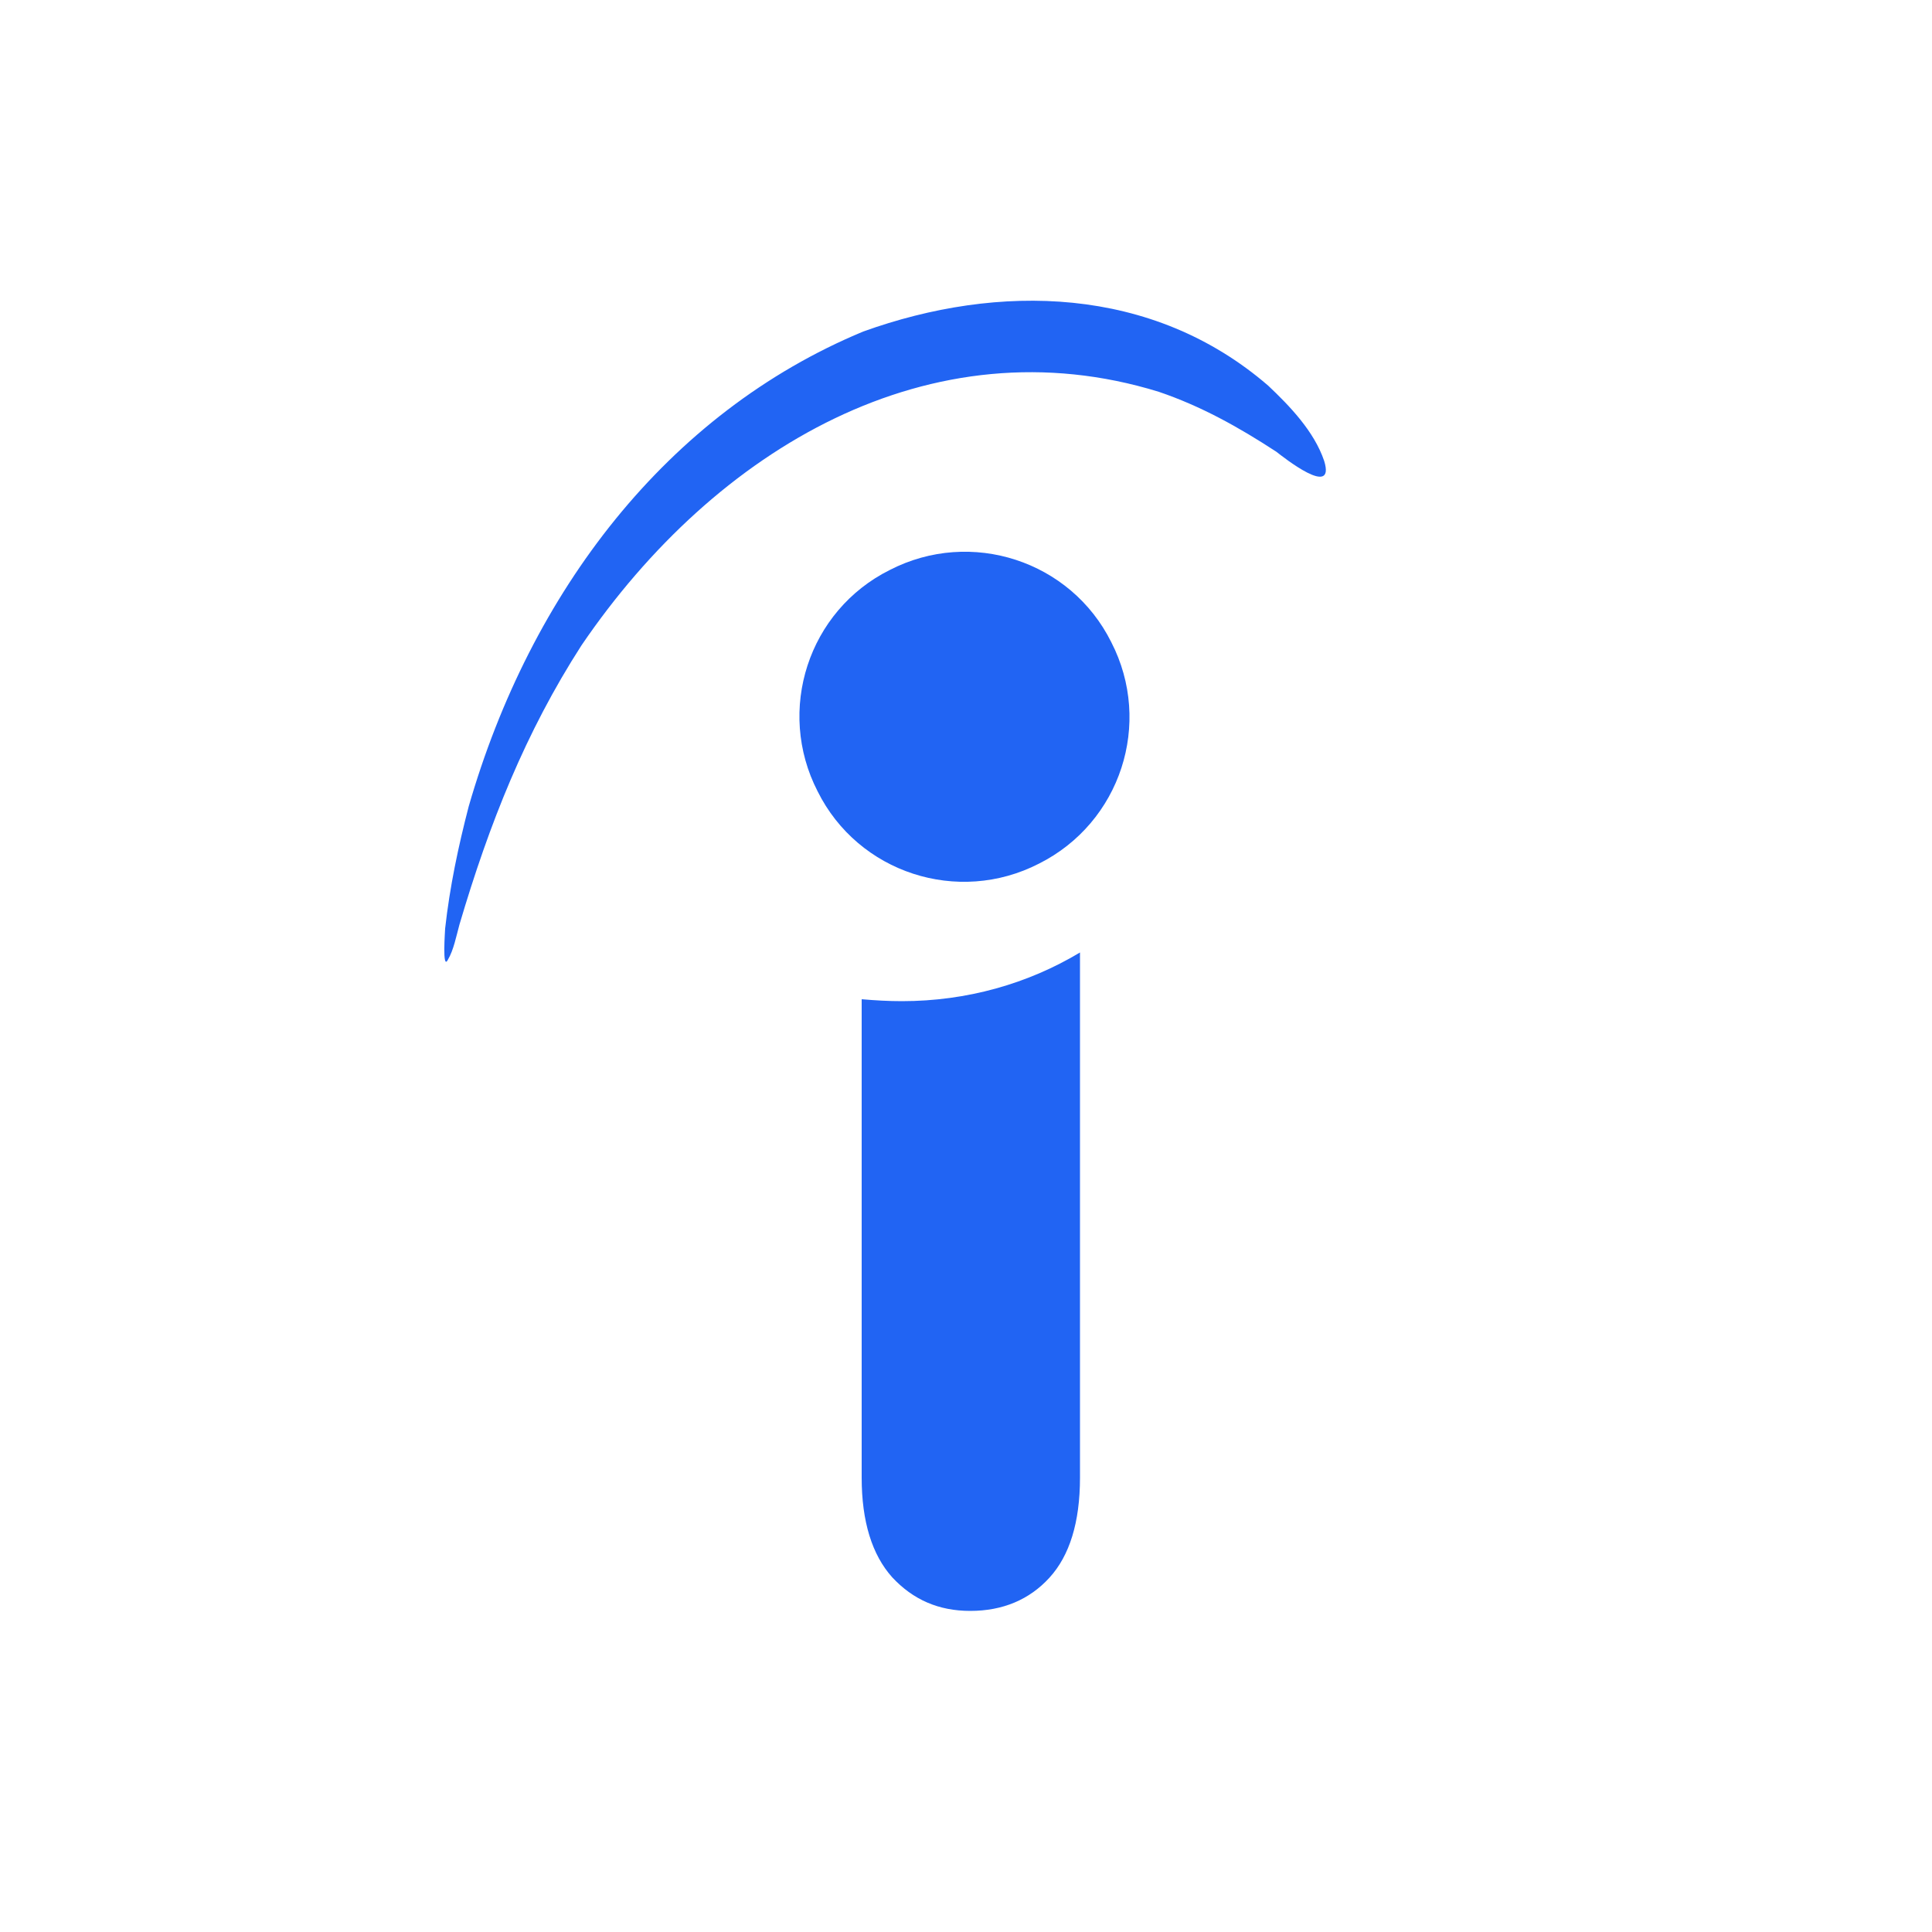 <?xml version="1.0" encoding="utf-8"?>
<!-- Generator: Adobe Illustrator 18.0.0, SVG Export Plug-In . SVG Version: 6.00 Build 0)  -->
<!DOCTYPE svg PUBLIC "-//W3C//DTD SVG 1.1//EN" "http://www.w3.org/Graphics/SVG/1.1/DTD/svg11.dtd">
<svg version="1.1" id="Layer_1" xmlns="http://www.w3.org/2000/svg" xmlns:xlink="http://www.w3.org/1999/xlink" x="0px" y="0px"
	 viewBox="0 0 500 500" enable-background="new 0 0 500 500" xml:space="preserve">
<g>
	<path fill-rule="evenodd" clip-rule="evenodd" fill="#2164F3" d="M223,382.4V258.6c3.5,0.3,6.9,0.5,10.4,0.5
		c16.8,0,32.6-4.5,46.1-12.6v135.9c0,11.6-2.7,20.2-7.9,25.9c-5.2,5.7-12.1,8.6-20.5,8.6c-8.2,0-14.8-2.9-20.2-8.7
		C225.7,402.4,223,393.8,223,382.4L223,382.4z"/>
	<g>
		<path fill-rule="evenodd" clip-rule="evenodd" fill="#2164F3" d="M223.4,85.8c35-12.6,74.8-11.9,104.8,14
			c5.5,5.2,11.9,11.8,14.5,19.5c3,9.8-10.6-1-12.4-2.4c-9.8-6.4-19.5-11.8-30.4-15.5C240.9,83.2,185.2,116,150.5,167
			c-14.5,22.5-23.9,46.2-31.6,72.3c-0.8,2.9-1.5,6.6-3,9.1c-1.5,2.9-0.7-7.7-0.7-8.1c1.2-10.8,3.4-21.2,6.1-31.6
			C137.3,153.2,172.6,106.9,223.4,85.8z"/>
		<path fill-rule="evenodd" clip-rule="evenodd" fill="#2164F3" d="M268.9,223.5c-21,10.8-46.8,2.4-57.3-18.7
			c-10.8-21-2.4-46.8,18.7-57.3c21-10.8,46.8-2.4,57.3,18.7C298.4,187.2,290,212.9,268.9,223.5z"/>
	</g>
</g>
</svg>
